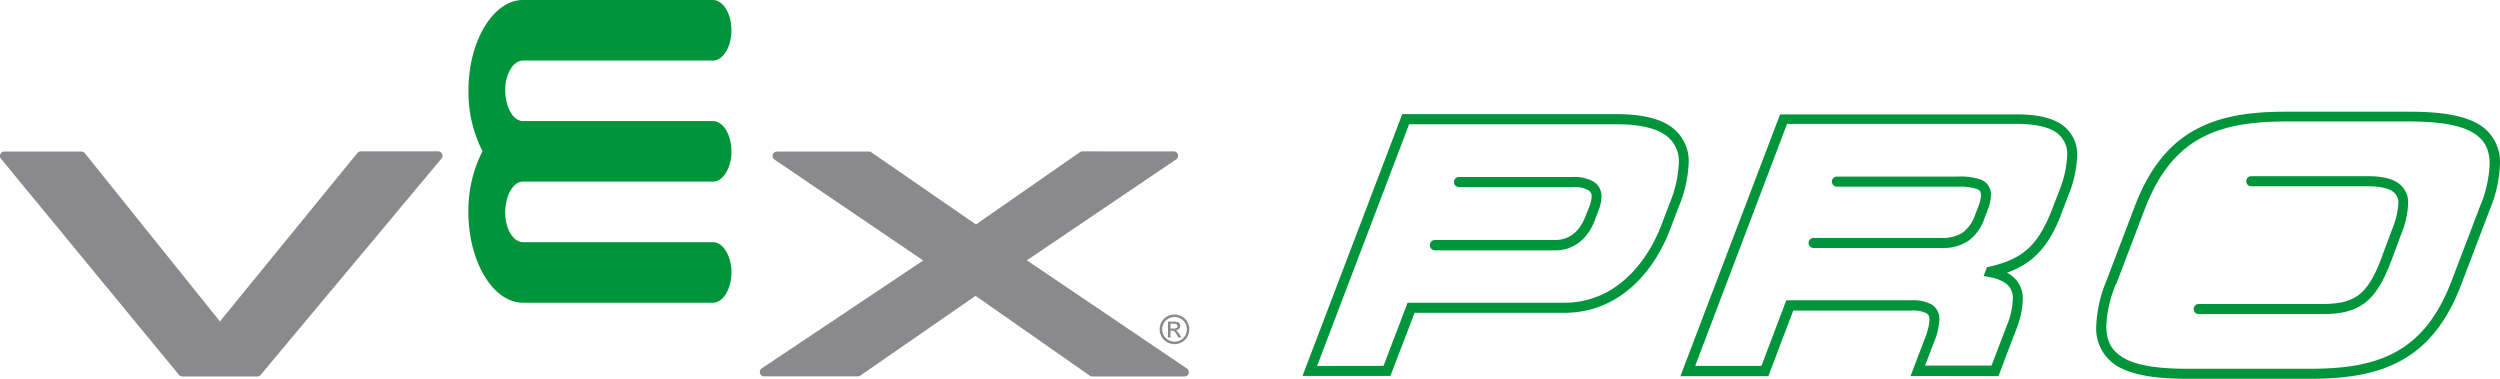 <svg xmlns="http://www.w3.org/2000/svg" viewBox="0 0 495.52 75.07"><defs><style>.cls-1{fill:#8a8a8d;}.cls-2{fill:#00953a;}</style></defs><title>VEXpro-horizontal-FC</title><g id="Layer_2" data-name="Layer 2"><g id="Logos_All" data-name="Logos All"><path class="cls-1" d="M214.54,30a.89.89,0,0,0-.5.16l-20.6,14.33L172.73,30.2a.89.89,0,0,0-.5-.16H154a.87.87,0,0,0-.49,1.59l29.48,20L151,73a.87.87,0,0,0-.38.72.78.78,0,0,0,0,.25.87.87,0,0,0,.83.62h18.59a.85.85,0,0,0,.5-.16l22.82-15.79L216,74.46a.87.87,0,0,0,.5.16h18.29a.87.87,0,0,0,.83-.62.85.85,0,0,0,0-.25.87.87,0,0,0-.38-.72L203.53,51.6l29.58-20a.87.87,0,0,0,.38-.72.93.93,0,0,0,0-.25.87.87,0,0,0-.83-.62Z"/><path class="cls-1" d="M71.52,30a.88.88,0,0,0-.68.32L43.59,63.71,16.82,30.37a.86.86,0,0,0-.68-.33H.87A.87.87,0,0,0,.2,31.47L35.47,74.3a.86.86,0,0,0,.67.32H51a.86.86,0,0,0,.67-.32L87.46,31.48A.87.87,0,0,0,86.79,30Z"/><path class="cls-2" d="M95.66,30a25.7,25.7,0,0,1-2.81-12.1C92.85,8.19,97.73,0,103.68,0h37.64c2,0,3.66,2.73,3.66,6s-1.65,6-3.66,6H103.68c-2,0-3.54,2.73-3.54,5.85s1.42,6.15,3.54,6.15h37.64c2,0,3.66,2.69,3.66,6h0c0,3.27-1.65,6-3.66,6H103.68c-2.12,0-3.54,3-3.54,6.14S101.68,48,103.68,48h37.64c2,0,3.66,2.73,3.66,6s-1.65,6-3.66,6H103.68c-6,0-10.84-8.19-10.84-17.95a25.71,25.71,0,0,1,2.81-12.1Z"/><path class="cls-1" d="M232.79,62.34a3,3,0,0,1,1.45.38,2.7,2.7,0,0,1,1.1,1.09,3,3,0,0,1,.39,1.47,3,3,0,0,1-.39,1.46,2.74,2.74,0,0,1-1.09,1.09,3,3,0,0,1-2.92,0,2.74,2.74,0,0,1-1.09-1.09,2.94,2.94,0,0,1-.39-1.46,3,3,0,0,1,.39-1.47,2.71,2.71,0,0,1,1.1-1.09A3,3,0,0,1,232.79,62.34Zm0,.49a2.49,2.49,0,0,0-1.2.32,2.28,2.28,0,0,0-.91.9,2.44,2.44,0,0,0,0,2.44,2.31,2.31,0,0,0,.91.9,2.44,2.44,0,0,0,2.44,0,2.28,2.28,0,0,0,.9-.9,2.47,2.47,0,0,0,.32-1.21,2.51,2.51,0,0,0-.33-1.23,2.26,2.26,0,0,0-.91-.9A2.49,2.49,0,0,0,232.79,62.82Zm-1.29,4.07V63.74h1.09a2.69,2.69,0,0,1,.8.09.79.79,0,0,1,.4.3.82.82,0,0,1,.15.46.86.86,0,0,1-.25.6,1,1,0,0,1-.65.29.89.89,0,0,1,.27.17,3.65,3.65,0,0,1,.47.63l.39.62h-.62l-.28-.5a2.54,2.54,0,0,0-.53-.73.66.66,0,0,0-.41-.11H232v1.34Zm.51-1.78h.62a1,1,0,0,0,.6-.13.46.46,0,0,0,.08-.6.48.48,0,0,0-.22-.17,1.58,1.58,0,0,0-.51-.05H232Z"/><path class="cls-2" d="M258.17,74.51l19.77-51.89h42.37c5.09,0,8.65.86,11,2.57h0a8.33,8.33,0,0,1,3.4,7.17h0a25.47,25.47,0,0,1-2,8.7h0l-1.63,4.27C328.26,53,321.5,62,310.08,62h-29.7L275.6,74.51Zm16.06-2L279,60h31.07c10.22,0,16.44-8.09,19.21-15.35h0l1.63-4.27a23.53,23.53,0,0,0,1.84-8h0a6.32,6.32,0,0,0-2.57-5.56h0c-1.84-1.33-5-2.2-9.88-2.19h-41L261.06,72.53Z"/><path class="cls-2" d="M283.42,48.57a1,1,0,0,1,1-1h23.77c3.1,0,5-1.93,6.05-4.67h0L315,41a5.94,5.94,0,0,0,.47-2h0a1.38,1.38,0,0,0-.66-1.32h0a6,6,0,0,0-3.12-.6H289.19a1,1,0,0,1-1-1h0a1,1,0,0,1,1-1h22.46a7.85,7.85,0,0,1,4.2.91h0a3.4,3.4,0,0,1,1.58,3h0a7.89,7.89,0,0,1-.6,2.75h0l-.73,1.93c-1.19,3.2-3.84,6-7.91,5.95H284.42a1,1,0,0,1-1-1Z"/><path class="cls-2" d="M378.69,74.52l2.8-7.35a11.49,11.49,0,0,0,.94-3.74h0c0-.84-.19-1.06-.63-1.36h0a6.18,6.18,0,0,0-3-.51H355.44l-4.94,13H333.07l19.76-51.89h46.85c4.13,0,7.09.68,9.12,2.13h0a7.17,7.17,0,0,1,2.91,6.19h0a23,23,0,0,1-1.79,7.85h0L408.72,42c-2.18,5.87-5.05,10-10.93,12.06h0a6.47,6.47,0,0,1,1.21.79h0a5.65,5.65,0,0,1,1.93,4.58h0a17.32,17.32,0,0,1-1.35,6h0l-3.47,9.12Zm-42.73-2h13.17l4.93-13H378.8a7.9,7.9,0,0,1,4,.79h0a3.36,3.36,0,0,1,1.6,3.07h0a13.25,13.25,0,0,1-1.07,4.45h0l-1.77,4.64h13.17l3-7.83a15.45,15.45,0,0,0,1.22-5.3h0a3.64,3.64,0,0,0-1.22-3.06h0a7.53,7.53,0,0,0-3.4-1.34h0l-1.15-.23.65-1.75.53-.11c7.36-1.65,9.93-5.07,12.5-11.65h0l1.21-3.17a21.22,21.22,0,0,0,1.66-7.15h0a5.15,5.15,0,0,0-2.09-4.57h0c-1.48-1.07-4-1.76-8-1.76H354.21L336,72.53Z"/><path class="cls-2" d="M358.48,48.16a1,1,0,0,1,1-1h25.29a7.15,7.15,0,0,0,4.29-1.09h0a7.15,7.15,0,0,0,2.43-3.5h0l.63-1.65a6.83,6.83,0,0,0,.54-2.25h0c-.06-.77-.15-.86-.82-1.21h0A11.21,11.21,0,0,0,388,37H364.09a1,1,0,0,1-1-1h0a1,1,0,0,1,1-1H388a12.68,12.68,0,0,1,4.57.58h0a3.12,3.12,0,0,1,2.06,3.05h0a8.56,8.56,0,0,1-.66,3h0l-.63,1.65a9.1,9.1,0,0,1-3.14,4.42h0a9.17,9.17,0,0,1-5.43,1.46H359.48a1,1,0,0,1-1-1Z"/><path class="cls-2" d="M433.53,75.07c-5.33,0-9.7-.49-12.91-2h0a8.7,8.7,0,0,1-5.13-8.44h0a25.9,25.9,0,0,1,2-8.93h0l5.67-14.88c2.83-7.45,6.76-12.21,11.79-15h0c5-2.81,11-3.68,18-3.68h24.53c5.33,0,9.7.49,12.9,2h0a8.69,8.69,0,0,1,5.13,8.44h0a25.77,25.77,0,0,1-2,8.93h0l-5.67,14.88c-2.83,7.45-6.76,12.21-11.79,15h0c-5,2.81-11,3.68-18,3.68H433.53Zm-14.17-18.7a23.86,23.86,0,0,0-1.87,8.23h0c0,3.44,1.35,5.3,4,6.65h0c2.68,1.32,6.83,1.84,12,1.84h24.53c6.81,0,12.46-.86,17-3.42h0c4.56-2.56,8.17-6.83,10.91-14h0l5.67-14.88a23.9,23.9,0,0,0,1.87-8.22h0c0-3.44-1.35-5.29-4-6.65h0c-2.68-1.32-6.83-1.84-12-1.84H453c-6.81,0-12.46.86-17,3.42h0c-4.56,2.56-8.17,6.83-10.91,14h0l-5.67,14.88Z"/><path class="cls-2" d="M460.46,62.25H435.81a1,1,0,0,1-1-1h0a1,1,0,0,1,1-1h24.65c3.51,0,5.65-.65,7.32-2h0c1.67-1.4,3-3.73,4.31-7.3h0l2-5.38a15.88,15.88,0,0,0,1.28-5.18h0a2.67,2.67,0,0,0-1.15-2.47h0c-.84-.58-2.44-1-5-1h-23a1,1,0,0,1-1-1h0a1,1,0,0,1,1-1h23c2.73,0,4.69.4,6.09,1.33h0a4.69,4.69,0,0,1,2,4.12h0A17.51,17.51,0,0,1,476,46.24h0l-2,5.38c-1.4,3.66-2.78,6.33-4.89,8.11h0c-2.11,1.79-4.85,2.52-8.56,2.52h0Z"/></g></g></svg>